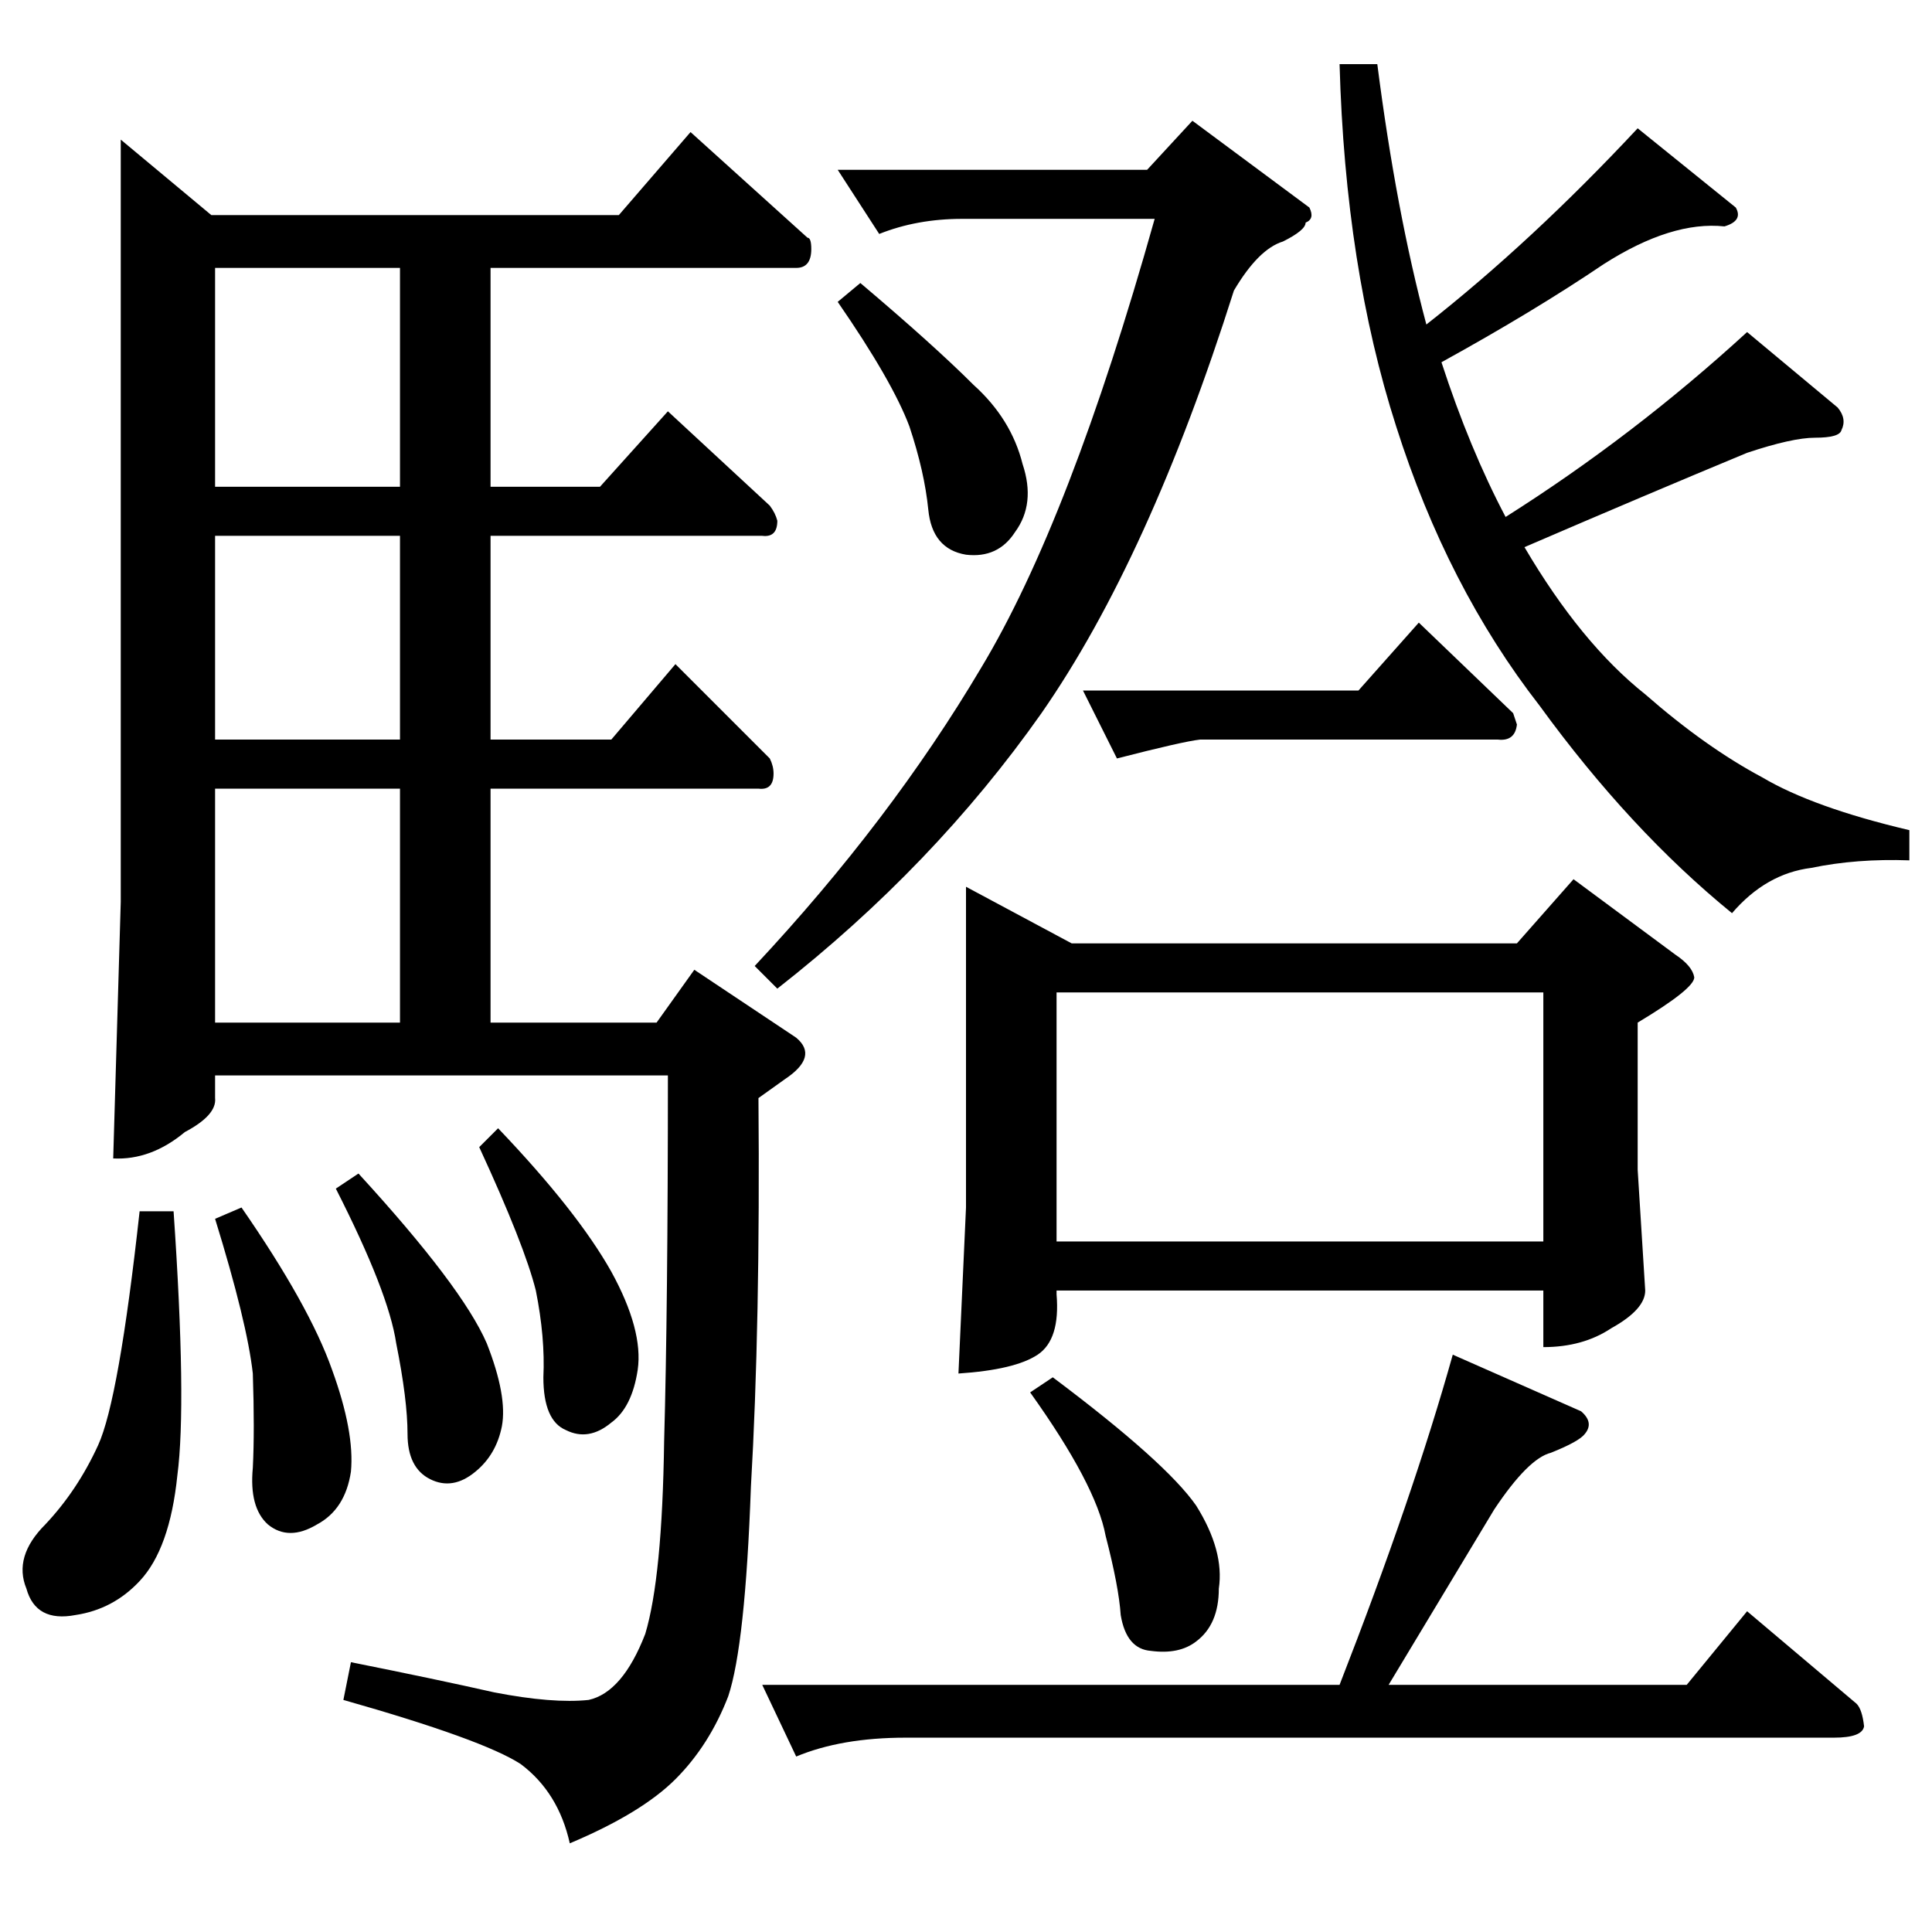 <?xml version="1.0" standalone="no"?>
<!DOCTYPE svg PUBLIC "-//W3C//DTD SVG 1.1//EN" "http://www.w3.org/Graphics/SVG/1.1/DTD/svg11.dtd" >
<svg xmlns="http://www.w3.org/2000/svg" xmlns:xlink="http://www.w3.org/1999/xlink" version="1.1" viewBox="0 -205 1024 1024">
  <g transform="matrix(1 0 0 -1 0 819)">
   <path fill="currentColor"
d="M730 990q10 -78 26 -138q56 44 112 104l52 -42q4 -7 -6 -10q-28 3 -64 -20q-37 -25 -86 -52q15 -46 34 -82q68 43 128 98l48 -40q5 -6 2 -12q-1 -4 -14 -4q-12 0 -36 -8q-53 -22 -118 -50q30 -51 64 -78q32 -28 62 -44q27 -16 78 -28v-16q-28 1 -52 -4q-24 -3 -42 -24
q-54 44 -102 110q-49 63 -76 148q-27 84 -30 192h20v0v0zM632 960l62 -46q3 -6 -2 -8q0 -4 -12 -10q-13 -4 -26 -26q-45 -142 -102 -224q-57 -81 -140 -146l-12 12q72 77 120 158q47 78 92 238h-102q-24 0 -44 -8l-22 34h164l24 26v0v0zM752 694l50 -48l2 -6q-1 -9 -10 -8
h-158q-9 -1 -44 -10l-18 36h146l32 36v0v0zM834 558l54 -40q9 -6 10 -12q0 -6 -30 -24v-78l4 -64q0 -10 -18 -20q-15 -10 -36 -10v30h-258v-2q2 -24 -10 -32t-42 -10l4 88v170l56 -30h236l30 34v0v0zM560 366h258v132h-258v-132v0v0zM444 864l12 10q39 -33 60 -54
q20 -18 26 -42q7 -21 -4 -36q-9 -14 -26 -12q-18 3 -20 24q-2 20 -10 44q-9 24 -38 66v0v0zM822 254q-12 -3 -30 -30q-15 -25 -56 -93h158l32 39l58 -49q3 -3 4 -12q-1 -6 -16 -6h-492q-34 0 -58 -10l-18 38h306q39 100 60 175l68 -30q7 -6 2 -12q-3 -4 -18 -10v0v0z
M546 286l12 8q60 -45 76 -68q15 -24 12 -44q0 -19 -12 -28q-9 -7 -24 -5q-13 1 -16 19q-1 15 -8 42q-5 27 -40 76v0v0zM112 910h216l38 44l62 -56q2 0 2 -6q0 -10 -8 -10h-162v-116h58l36 40l54 -50q3 -4 4 -8q0 -9 -8 -8h-144v-108h64l34 40l50 -50q2 -4 2 -8q0 -9 -8 -8
h-142v-124h88l20 28l54 -36q12 -10 -6 -22l-14 -10q1 -120 -4 -206q-3 -84 -12 -111q-10 -26 -28 -44t-56 -34q-6 27 -26 42q-20 13 -94 34l4 20q45 -9 76 -16q31 -6 50 -4q18 4 30 35q9 30 10 102q2 71 2 194h-240v-12q1 -9 -16 -18q-18 -15 -38 -14l4 136v404l48 -40v0v0z
M114 482h98v124h-98v-124v0v0zM114 632h98v108h-98v-108v0v0zM212 766v116h-98v-116h98v0v0zM74 382h18q7 -102 2 -140q-4 -39 -20 -56q-14 -15 -34 -18q-21 -4 -26 14q-7 17 10 34q17 18 28 42t22 124v0v0zM178 394l12 8q55 -60 68 -90q11 -28 8 -44q-3 -15 -14 -24
q-12 -10 -24 -4t-12 24t-6 48q-4 27 -32 82v0v0zM254 416l10 10q42 -44 60 -76q17 -31 14 -52q-3 -20 -14 -28q-12 -10 -24 -4q-12 5 -12 28q1 21 -4 46q-6 24 -30 76v0v0zM114 378l14 6q36 -52 48 -86q12 -33 10 -54q-3 -20 -18 -28q-15 -9 -26 0q-10 9 -8 30q1 20 0 50
q-3 27 -20 82v0v0z" />
  </g>

</svg>
